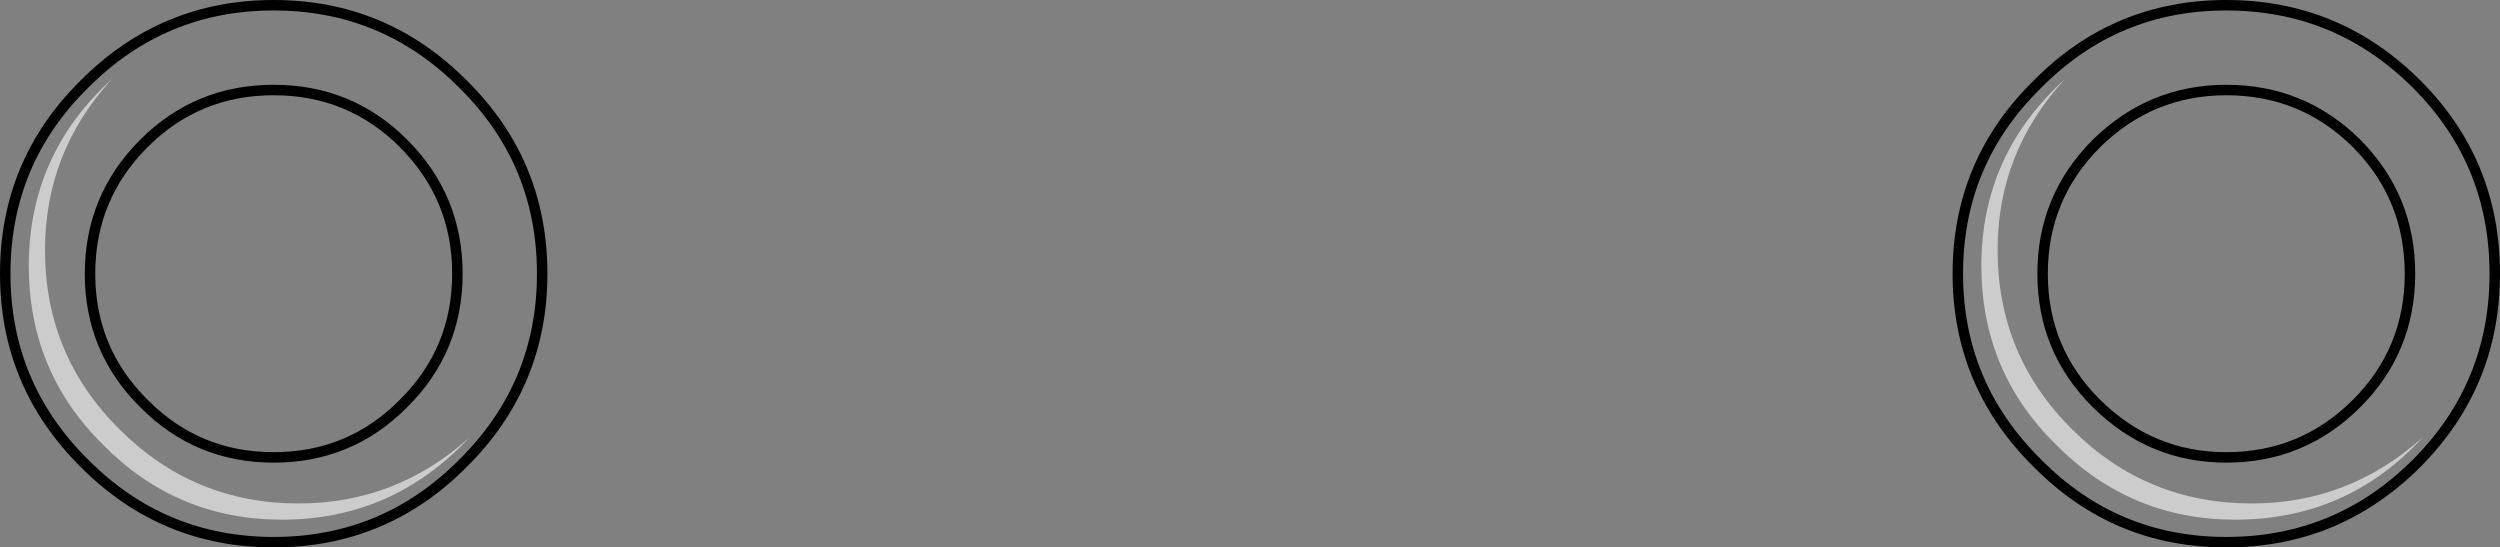 <?xml version="1.0" encoding="UTF-8" standalone="no"?>
<svg xmlns:xlink="http://www.w3.org/1999/xlink" height="52.3px" width="238.85px" xmlns="http://www.w3.org/2000/svg">
  <rect width="100%" height="100%" fill="#808080" stroke="none"/>
  <g transform="matrix(1.0, 0.0, 0.0, 1.0, 119.4, 26.15)">
    <path d="M-93.25 -17.55 Q-100.55 -17.55 -105.65 -12.45 -110.8 -7.3 -110.8 0.0 -110.8 7.3 -105.65 12.4 -100.55 17.55 -93.25 17.55 -85.95 17.55 -80.85 12.4 -75.7 7.3 -75.7 0.0 -75.7 -7.3 -80.85 -12.45 -85.95 -17.55 -93.25 -17.55 M-111.35 -18.1 Q-103.85 -25.65 -93.25 -25.65 -82.65 -25.65 -75.15 -18.1 -67.6 -10.65 -67.6 0.0 -67.6 10.6 -75.15 18.1 -82.65 25.65 -93.25 25.65 -103.85 25.65 -111.35 18.1 -118.9 10.6 -118.9 0.0 -118.9 -10.65 -111.35 -18.1" fill="#ffffff" fill-opacity="0.0" fill-rule="evenodd" stroke="none"/>
    <path d="M-111.35 -18.1 Q-118.9 -10.65 -118.9 0.0 -118.9 10.6 -111.35 18.1 -103.85 25.65 -93.25 25.65 -82.65 25.65 -75.15 18.1 -67.6 10.6 -67.6 0.0 -67.6 -10.65 -75.15 -18.1 -82.65 -25.65 -93.25 -25.65 -103.85 -25.65 -111.35 -18.1 M-93.25 -17.55 Q-85.95 -17.55 -80.85 -12.45 -75.7 -7.3 -75.7 0.0 -75.7 7.3 -80.85 12.4 -85.95 17.55 -93.25 17.55 -100.55 17.55 -105.65 12.4 -110.8 7.3 -110.8 0.0 -110.8 -7.3 -105.65 -12.45 -100.55 -17.55 -93.25 -17.55" fill="none" stroke="#000000" stroke-linecap="butt" stroke-linejoin="miter-clip" stroke-miterlimit="10.0" stroke-width="1.0"/>
    <path d="M-90.9 21.95 Q-81.55 21.95 -74.55 15.65 -81.9 23.5 -92.45 23.5 -102.5 23.5 -109.55 16.35 -116.65 9.35 -116.65 -0.75 -116.65 -11.35 -108.75 -18.55 -115.1 -11.6 -115.1 -2.25 -115.1 7.8 -108.0 14.85 -100.9 21.95 -90.9 21.95" fill="#ffffff" fill-opacity="0.6" fill-rule="evenodd" stroke="none"/>
    <path d="M93.3 -25.65 Q103.95 -25.65 111.5 -18.1 118.95 -10.65 118.95 0.0 118.95 10.6 111.5 18.1 103.95 25.65 93.3 25.65 82.7 25.65 75.25 18.1 67.65 10.6 67.65 0.0 67.65 -10.65 75.25 -18.1 82.7 -25.65 93.3 -25.65 M93.3 17.55 Q100.6 17.55 105.75 12.4 110.85 7.3 110.85 0.0 110.85 -7.3 105.75 -12.45 100.6 -17.55 93.3 -17.55 86.1 -17.55 80.9 -12.45 75.75 -7.3 75.75 0.0 75.75 7.3 80.9 12.4 86.1 17.55 93.3 17.55" fill="#ffffff" fill-opacity="0.0" fill-rule="evenodd" stroke="none"/>
    <path d="M93.3 17.55 Q86.1 17.55 80.9 12.4 75.75 7.3 75.75 0.0 75.75 -7.3 80.9 -12.45 86.1 -17.55 93.3 -17.55 100.6 -17.55 105.75 -12.45 110.85 -7.3 110.85 0.0 110.85 7.3 105.75 12.4 100.6 17.55 93.3 17.55 M93.3 -25.65 Q82.7 -25.65 75.25 -18.1 67.65 -10.65 67.65 0.0 67.65 10.6 75.25 18.1 82.7 25.65 93.3 25.65 103.95 25.65 111.5 18.1 118.95 10.6 118.95 0.0 118.95 -10.65 111.5 -18.1 103.95 -25.65 93.3 -25.65" fill="none" stroke="#000000" stroke-linecap="butt" stroke-linejoin="miter-clip" stroke-miterlimit="10.0" stroke-width="1.0"/>
    <path d="M95.75 21.95 Q105.0 21.95 112.05 15.65 104.85 23.5 94.15 23.5 84.15 23.5 77.05 16.35 69.9 9.35 69.9 -0.75 69.9 -11.35 77.85 -18.55 71.45 -11.6 71.45 -2.25 71.45 7.8 78.55 14.85 85.65 21.95 95.75 21.95" fill="#ffffff" fill-opacity="0.6" fill-rule="evenodd" stroke="none"/>
  </g>
</svg>
